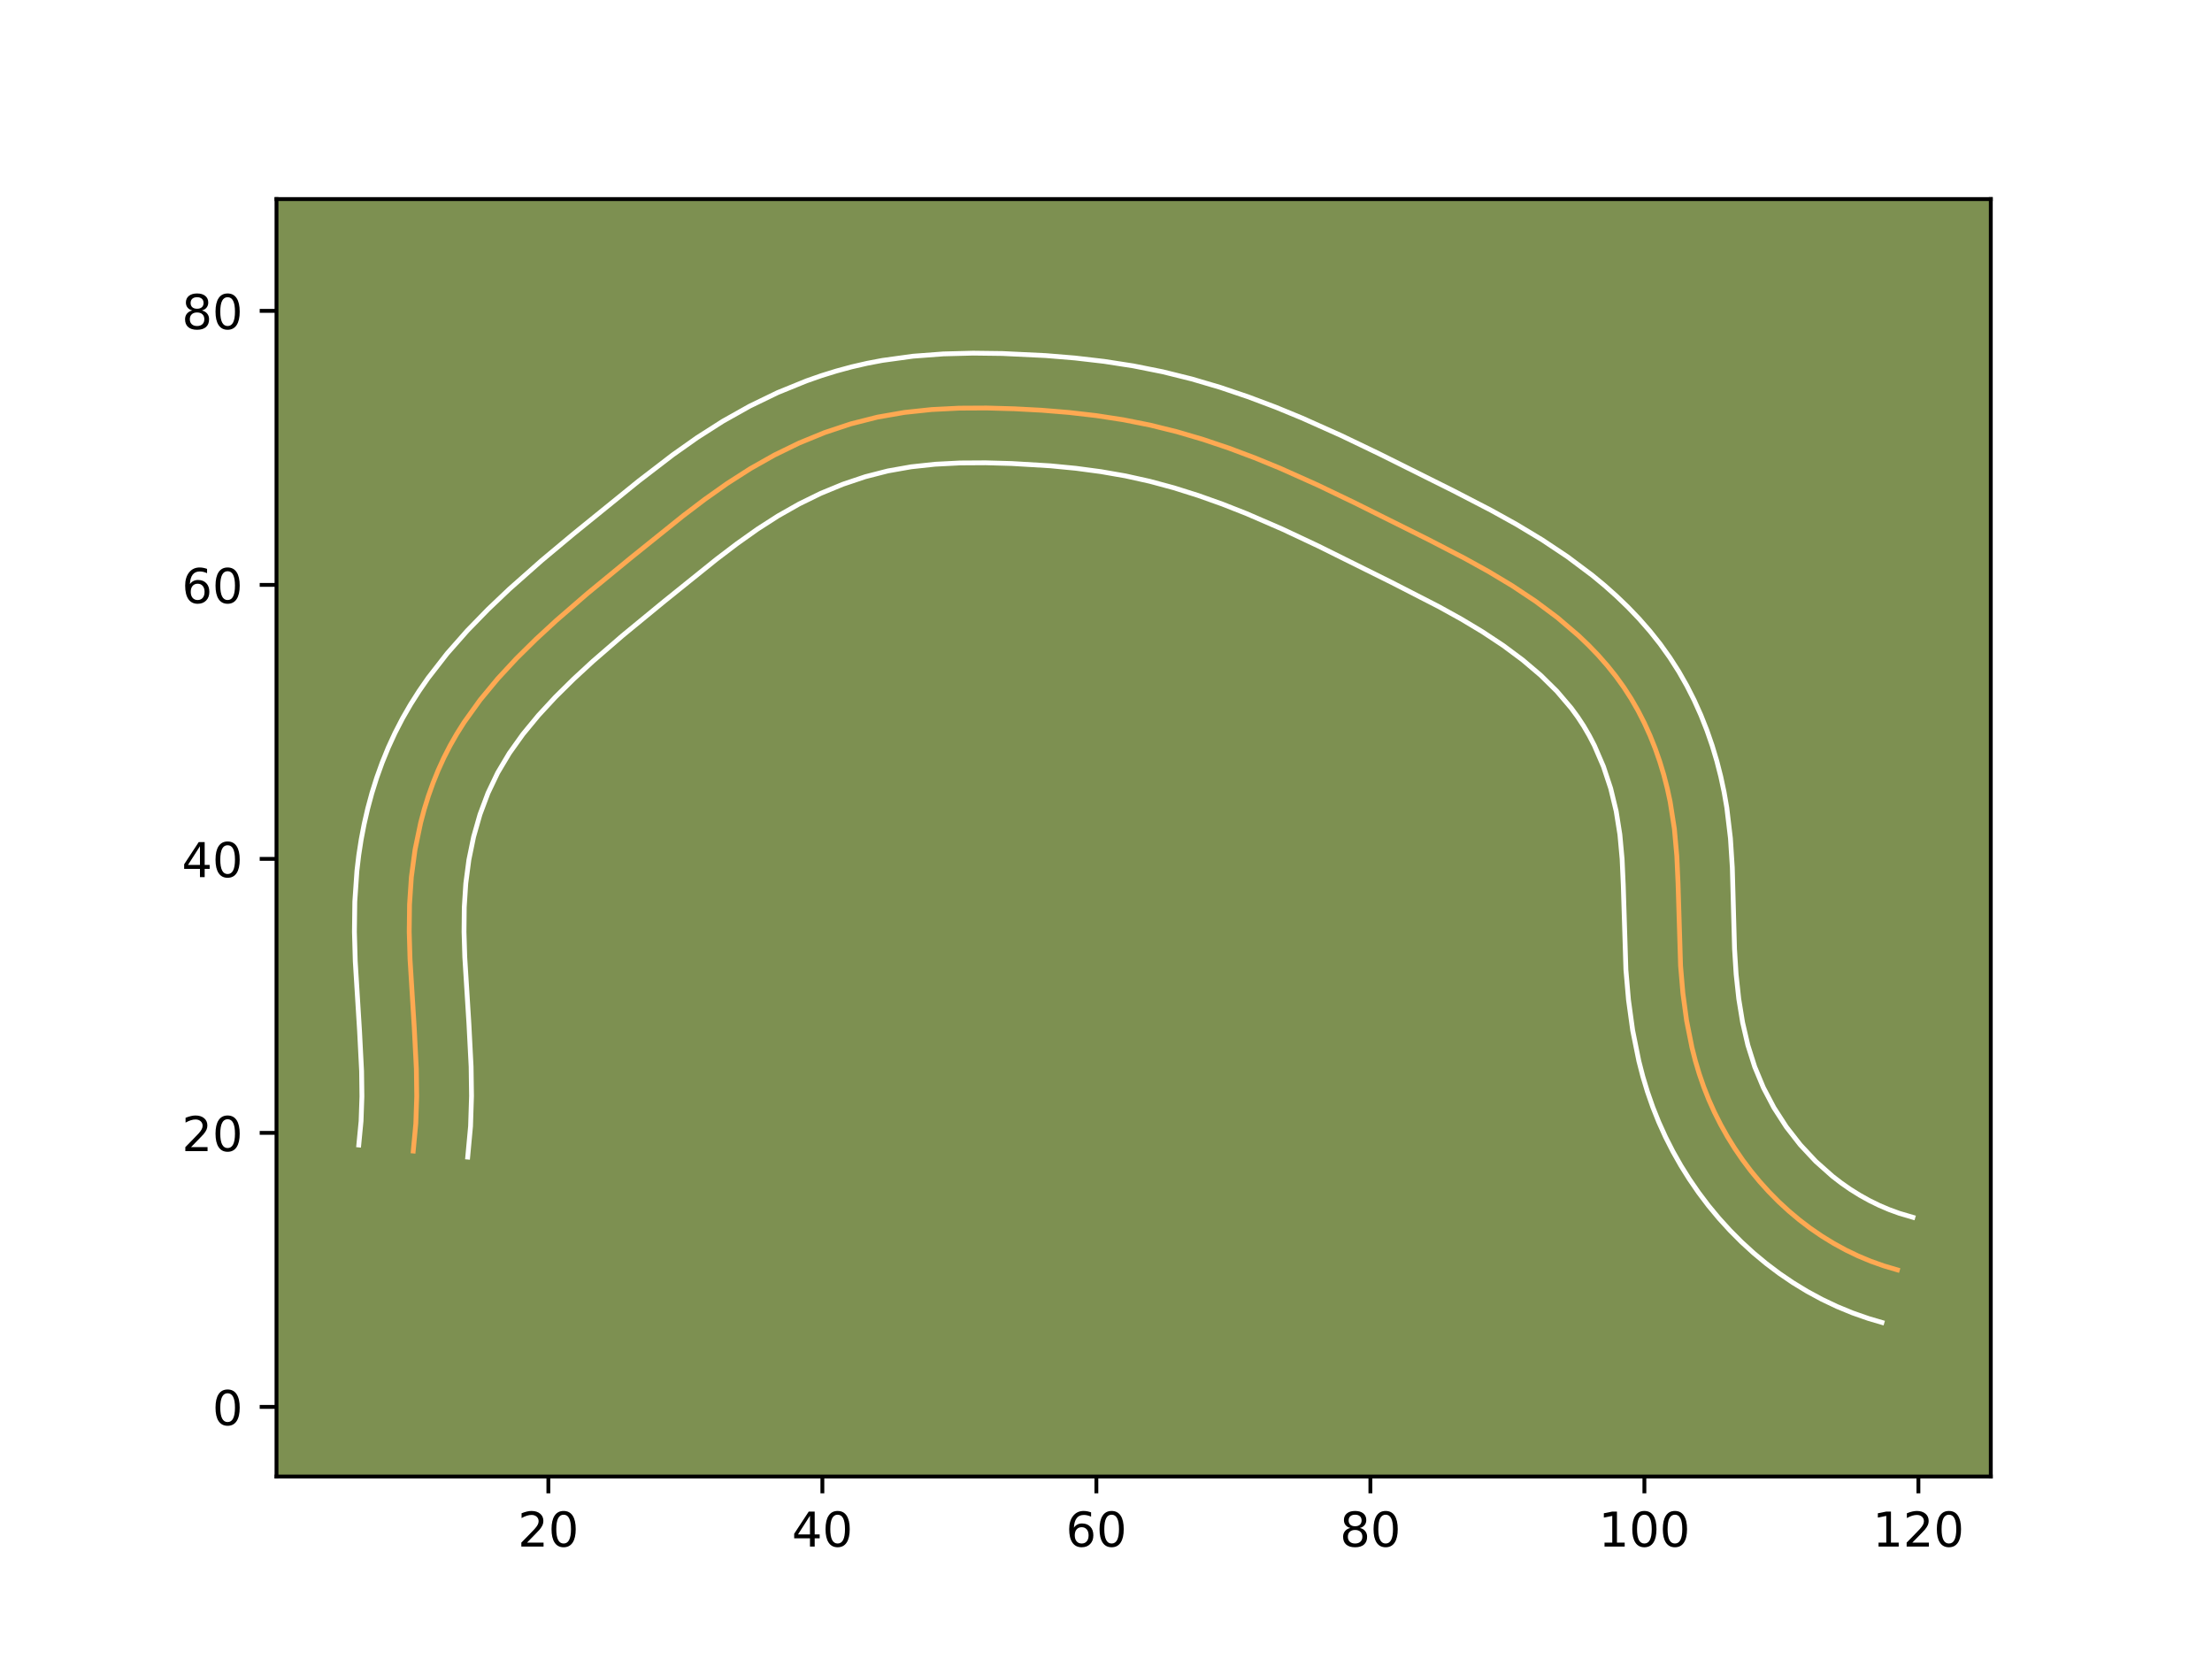 <?xml version="1.0" encoding="utf-8" standalone="no"?>
<!DOCTYPE svg PUBLIC "-//W3C//DTD SVG 1.1//EN"
  "http://www.w3.org/Graphics/SVG/1.1/DTD/svg11.dtd">
<!-- Created with matplotlib (https://matplotlib.org/) -->
<svg height="345.6pt" version="1.1" viewBox="0 0 460.8 345.6" width="460.8pt" xmlns="http://www.w3.org/2000/svg" xmlns:xlink="http://www.w3.org/1999/xlink">
 <defs>
  <style type="text/css">*{stroke-linecap:butt;stroke-linejoin:round;}</style>
 </defs>
 <g id="figure_1">
  <g id="patch_1">
   <path d="M 0 345.6 
L 460.8 345.6 
L 460.8 0 
L 0 0 
z
" style="fill:#ffffff;"/>
  </g>
  <g id="axes_1">
   <g id="patch_2">
    <path d="M 57.6 307.584 
L 414.72 307.584 
L 414.72 41.472 
L 57.6 41.472 
z
" style="fill:#7d9051;"/>
   </g>
   <g id="matplotlib.axis_1">
    <g id="xtick_1">
     <g id="line2d_1">
      <defs>
       <path d="M 0 0 
L 0 3.5 
" id="m734fb95362" style="stroke:#000000;stroke-width:0.8;"/>
      </defs>
      <g>
       <use style="stroke:#000000;stroke-width:0.8;" x="114.234" xlink:href="#m734fb95362" y="307.584"/>
      </g>
     </g>
     <g id="text_1">
      <!-- 20 -->
      <g transform="translate(107.872 322.182)scale(0.1 -0.1)">
       <defs>
        <path d="M 19.188 8.297 
L 53.609 8.297 
L 53.609 0 
L 7.328 0 
L 7.328 8.297 
Q 12.938 14.109 22.625 23.891 
Q 32.328 33.688 34.812 36.531 
Q 39.547 41.844 41.422 45.531 
Q 43.312 49.219 43.312 52.781 
Q 43.312 58.594 39.234 62.25 
Q 35.156 65.922 28.609 65.922 
Q 23.969 65.922 18.812 64.312 
Q 13.672 62.703 7.812 59.422 
L 7.812 69.391 
Q 13.766 71.781 18.938 73 
Q 24.125 74.219 28.422 74.219 
Q 39.75 74.219 46.484 68.547 
Q 53.219 62.891 53.219 53.422 
Q 53.219 48.922 51.531 44.891 
Q 49.859 40.875 45.406 35.406 
Q 44.188 33.984 37.641 27.219 
Q 31.109 20.453 19.188 8.297 
z
" id="DejaVuSans-50"/>
        <path d="M 31.781 66.406 
Q 24.172 66.406 20.328 58.906 
Q 16.5 51.422 16.5 36.375 
Q 16.5 21.391 20.328 13.891 
Q 24.172 6.391 31.781 6.391 
Q 39.453 6.391 43.281 13.891 
Q 47.125 21.391 47.125 36.375 
Q 47.125 51.422 43.281 58.906 
Q 39.453 66.406 31.781 66.406 
z
M 31.781 74.219 
Q 44.047 74.219 50.516 64.516 
Q 56.984 54.828 56.984 36.375 
Q 56.984 17.969 50.516 8.266 
Q 44.047 -1.422 31.781 -1.422 
Q 19.531 -1.422 13.062 8.266 
Q 6.594 17.969 6.594 36.375 
Q 6.594 54.828 13.062 64.516 
Q 19.531 74.219 31.781 74.219 
z
" id="DejaVuSans-48"/>
       </defs>
       <use xlink:href="#DejaVuSans-50"/>
       <use x="63.623" xlink:href="#DejaVuSans-48"/>
      </g>
     </g>
    </g>
    <g id="xtick_2">
     <g id="line2d_2">
      <g>
       <use style="stroke:#000000;stroke-width:0.8;" x="171.315" xlink:href="#m734fb95362" y="307.584"/>
      </g>
     </g>
     <g id="text_2">
      <!-- 40 -->
      <g transform="translate(164.953 322.182)scale(0.1 -0.1)">
       <defs>
        <path d="M 37.797 64.312 
L 12.891 25.391 
L 37.797 25.391 
z
M 35.203 72.906 
L 47.609 72.906 
L 47.609 25.391 
L 58.016 25.391 
L 58.016 17.188 
L 47.609 17.188 
L 47.609 0 
L 37.797 0 
L 37.797 17.188 
L 4.891 17.188 
L 4.891 26.703 
z
" id="DejaVuSans-52"/>
       </defs>
       <use xlink:href="#DejaVuSans-52"/>
       <use x="63.623" xlink:href="#DejaVuSans-48"/>
      </g>
     </g>
    </g>
    <g id="xtick_3">
     <g id="line2d_3">
      <g>
       <use style="stroke:#000000;stroke-width:0.8;" x="228.396" xlink:href="#m734fb95362" y="307.584"/>
      </g>
     </g>
     <g id="text_3">
      <!-- 60 -->
      <g transform="translate(222.033 322.182)scale(0.1 -0.1)">
       <defs>
        <path d="M 33.016 40.375 
Q 26.375 40.375 22.484 35.828 
Q 18.609 31.297 18.609 23.391 
Q 18.609 15.531 22.484 10.953 
Q 26.375 6.391 33.016 6.391 
Q 39.656 6.391 43.531 10.953 
Q 47.406 15.531 47.406 23.391 
Q 47.406 31.297 43.531 35.828 
Q 39.656 40.375 33.016 40.375 
z
M 52.594 71.297 
L 52.594 62.312 
Q 48.875 64.062 45.094 64.984 
Q 41.312 65.922 37.594 65.922 
Q 27.828 65.922 22.672 59.328 
Q 17.531 52.734 16.797 39.406 
Q 19.672 43.656 24.016 45.922 
Q 28.375 48.188 33.594 48.188 
Q 44.578 48.188 50.953 41.516 
Q 57.328 34.859 57.328 23.391 
Q 57.328 12.156 50.688 5.359 
Q 44.047 -1.422 33.016 -1.422 
Q 20.359 -1.422 13.672 8.266 
Q 6.984 17.969 6.984 36.375 
Q 6.984 53.656 15.188 63.938 
Q 23.391 74.219 37.203 74.219 
Q 40.922 74.219 44.703 73.484 
Q 48.484 72.75 52.594 71.297 
z
" id="DejaVuSans-54"/>
       </defs>
       <use xlink:href="#DejaVuSans-54"/>
       <use x="63.623" xlink:href="#DejaVuSans-48"/>
      </g>
     </g>
    </g>
    <g id="xtick_4">
     <g id="line2d_4">
      <g>
       <use style="stroke:#000000;stroke-width:0.8;" x="285.476" xlink:href="#m734fb95362" y="307.584"/>
      </g>
     </g>
     <g id="text_4">
      <!-- 80 -->
      <g transform="translate(279.114 322.182)scale(0.1 -0.1)">
       <defs>
        <path d="M 31.781 34.625 
Q 24.75 34.625 20.719 30.859 
Q 16.703 27.094 16.703 20.516 
Q 16.703 13.922 20.719 10.156 
Q 24.75 6.391 31.781 6.391 
Q 38.812 6.391 42.859 10.172 
Q 46.922 13.969 46.922 20.516 
Q 46.922 27.094 42.891 30.859 
Q 38.875 34.625 31.781 34.625 
z
M 21.922 38.812 
Q 15.578 40.375 12.031 44.719 
Q 8.5 49.078 8.5 55.328 
Q 8.5 64.062 14.719 69.141 
Q 20.953 74.219 31.781 74.219 
Q 42.672 74.219 48.875 69.141 
Q 55.078 64.062 55.078 55.328 
Q 55.078 49.078 51.531 44.719 
Q 48 40.375 41.703 38.812 
Q 48.828 37.156 52.797 32.312 
Q 56.781 27.484 56.781 20.516 
Q 56.781 9.906 50.312 4.234 
Q 43.844 -1.422 31.781 -1.422 
Q 19.734 -1.422 13.25 4.234 
Q 6.781 9.906 6.781 20.516 
Q 6.781 27.484 10.781 32.312 
Q 14.797 37.156 21.922 38.812 
z
M 18.312 54.391 
Q 18.312 48.734 21.844 45.562 
Q 25.391 42.391 31.781 42.391 
Q 38.141 42.391 41.719 45.562 
Q 45.312 48.734 45.312 54.391 
Q 45.312 60.062 41.719 63.234 
Q 38.141 66.406 31.781 66.406 
Q 25.391 66.406 21.844 63.234 
Q 18.312 60.062 18.312 54.391 
z
" id="DejaVuSans-56"/>
       </defs>
       <use xlink:href="#DejaVuSans-56"/>
       <use x="63.623" xlink:href="#DejaVuSans-48"/>
      </g>
     </g>
    </g>
    <g id="xtick_5">
     <g id="line2d_5">
      <g>
       <use style="stroke:#000000;stroke-width:0.8;" x="342.557" xlink:href="#m734fb95362" y="307.584"/>
      </g>
     </g>
     <g id="text_5">
      <!-- 100 -->
      <g transform="translate(333.013 322.182)scale(0.1 -0.1)">
       <defs>
        <path d="M 12.406 8.297 
L 28.516 8.297 
L 28.516 63.922 
L 10.984 60.406 
L 10.984 69.391 
L 28.422 72.906 
L 38.281 72.906 
L 38.281 8.297 
L 54.391 8.297 
L 54.391 0 
L 12.406 0 
z
" id="DejaVuSans-49"/>
       </defs>
       <use xlink:href="#DejaVuSans-49"/>
       <use x="63.623" xlink:href="#DejaVuSans-48"/>
       <use x="127.246" xlink:href="#DejaVuSans-48"/>
      </g>
     </g>
    </g>
    <g id="xtick_6">
     <g id="line2d_6">
      <g>
       <use style="stroke:#000000;stroke-width:0.8;" x="399.638" xlink:href="#m734fb95362" y="307.584"/>
      </g>
     </g>
     <g id="text_6">
      <!-- 120 -->
      <g transform="translate(390.094 322.182)scale(0.1 -0.1)">
       <use xlink:href="#DejaVuSans-49"/>
       <use x="63.623" xlink:href="#DejaVuSans-50"/>
       <use x="127.246" xlink:href="#DejaVuSans-48"/>
      </g>
     </g>
    </g>
   </g>
   <g id="matplotlib.axis_2">
    <g id="ytick_1">
     <g id="line2d_7">
      <defs>
       <path d="M 0 0 
L -3.5 0 
" id="m77bb4f24af" style="stroke:#000000;stroke-width:0.8;"/>
      </defs>
      <g>
       <use style="stroke:#000000;stroke-width:0.8;" x="57.6" xlink:href="#m77bb4f24af" y="293.08"/>
      </g>
     </g>
     <g id="text_7">
      <!-- 0 -->
      <g transform="translate(44.237 296.879)scale(0.1 -0.1)">
       <use xlink:href="#DejaVuSans-48"/>
      </g>
     </g>
    </g>
    <g id="ytick_2">
     <g id="line2d_8">
      <g>
       <use style="stroke:#000000;stroke-width:0.8;" x="57.6" xlink:href="#m77bb4f24af" y="235.999"/>
      </g>
     </g>
     <g id="text_8">
      <!-- 20 -->
      <g transform="translate(37.875 239.798)scale(0.1 -0.1)">
       <use xlink:href="#DejaVuSans-50"/>
       <use x="63.623" xlink:href="#DejaVuSans-48"/>
      </g>
     </g>
    </g>
    <g id="ytick_3">
     <g id="line2d_9">
      <g>
       <use style="stroke:#000000;stroke-width:0.8;" x="57.6" xlink:href="#m77bb4f24af" y="178.918"/>
      </g>
     </g>
     <g id="text_9">
      <!-- 40 -->
      <g transform="translate(37.875 182.718)scale(0.1 -0.1)">
       <use xlink:href="#DejaVuSans-52"/>
       <use x="63.623" xlink:href="#DejaVuSans-48"/>
      </g>
     </g>
    </g>
    <g id="ytick_4">
     <g id="line2d_10">
      <g>
       <use style="stroke:#000000;stroke-width:0.8;" x="57.6" xlink:href="#m77bb4f24af" y="121.838"/>
      </g>
     </g>
     <g id="text_10">
      <!-- 60 -->
      <g transform="translate(37.875 125.637)scale(0.1 -0.1)">
       <use xlink:href="#DejaVuSans-54"/>
       <use x="63.623" xlink:href="#DejaVuSans-48"/>
      </g>
     </g>
    </g>
    <g id="ytick_5">
     <g id="line2d_11">
      <g>
       <use style="stroke:#000000;stroke-width:0.8;" x="57.6" xlink:href="#m77bb4f24af" y="64.757"/>
      </g>
     </g>
     <g id="text_11">
      <!-- 80 -->
      <g transform="translate(37.875 68.556)scale(0.1 -0.1)">
       <use xlink:href="#DejaVuSans-56"/>
       <use x="63.623" xlink:href="#DejaVuSans-48"/>
      </g>
     </g>
    </g>
   </g>
   <g id="line2d_12">
    <path clip-path="url(#pd107cfbcee)" d="M 86.085 239.783 
L 86.622 234.075 
L 86.81 228.367 
L 86.733 222.659 
L 86.296 214.097 
L 85.414 199.824 
L 85.249 194.116 
L 85.315 188.411 
L 85.694 182.706 
L 86.459 177.009 
L 87.635 171.372 
L 88.38 168.59 
L 89.233 165.841 
L 90.198 163.135 
L 91.271 160.476 
L 92.458 157.873 
L 93.76 155.327 
L 95.175 152.85 
L 96.699 150.438 
L 100.033 145.794 
L 103.692 141.376 
L 107.599 137.161 
L 111.691 133.125 
L 115.901 129.244 
L 122.377 123.639 
L 131.187 116.395 
L 142.31 107.448 
L 146.859 103.994 
L 151.52 100.695 
L 156.337 97.61 
L 161.335 94.793 
L 166.5 92.278 
L 171.815 90.104 
L 177.251 88.297 
L 182.788 86.896 
L 188.405 85.917 
L 194.079 85.315 
L 199.796 85.026 
L 205.535 84.995 
L 211.277 85.155 
L 217.005 85.46 
L 222.711 85.928 
L 228.387 86.582 
L 234.024 87.449 
L 239.612 88.56 
L 245.149 89.93 
L 250.629 91.542 
L 256.049 93.369 
L 261.406 95.381 
L 266.697 97.555 
L 274.52 101.055 
L 282.24 104.759 
L 297.558 112.396 
L 305.158 116.329 
L 310.152 119.095 
L 315.056 122.043 
L 319.839 125.222 
L 324.457 128.67 
L 328.835 132.412 
L 330.91 134.395 
L 332.899 136.459 
L 334.791 138.605 
L 336.581 140.837 
L 338.253 143.154 
L 339.806 145.557 
L 341.233 148.043 
L 342.543 150.603 
L 343.73 153.223 
L 344.8 155.903 
L 345.754 158.626 
L 346.59 161.389 
L 347.312 164.183 
L 347.92 166.994 
L 348.805 172.657 
L 349.313 178.333 
L 349.567 184.027 
L 350.092 201.188 
L 350.577 206.916 
L 351.348 212.602 
L 352.466 218.215 
L 353.171 220.984 
L 353.988 223.721 
L 354.921 226.424 
L 355.974 229.086 
L 357.15 231.704 
L 358.443 234.269 
L 359.85 236.781 
L 361.371 239.227 
L 362.995 241.607 
L 364.727 243.913 
L 366.56 246.136 
L 368.492 248.277 
L 370.515 250.326 
L 372.633 252.278 
L 374.839 254.128 
L 377.128 255.869 
L 379.5 257.496 
L 381.951 259.002 
L 384.477 260.384 
L 387.074 261.634 
L 389.74 262.747 
L 392.471 263.717 
L 395.265 264.539 
L 395.265 264.539 
" style="fill:none;stroke:#fea952;stroke-linecap:square;"/>
   </g>
   <g id="line2d_13">
    <path clip-path="url(#pd107cfbcee)" d="M 74.739 238.524 
L 75.218 233.539 
L 75.394 228.413 
L 75.326 223.115 
L 74.905 214.849 
L 74.006 200.246 
L 73.833 194.116 
L 73.913 187.829 
L 74.354 181.389 
L 74.739 178.134 
L 75.243 174.881 
L 75.864 171.647 
L 76.607 168.42 
L 77.477 165.204 
L 78.48 162.007 
L 79.611 158.864 
L 80.884 155.738 
L 82.293 152.676 
L 83.848 149.663 
L 85.525 146.751 
L 87.3 143.959 
L 89.175 141.253 
L 93.153 136.133 
L 97.344 131.379 
L 101.693 126.913 
L 106.114 122.709 
L 112.82 116.774 
L 119.54 111.161 
L 133.003 100.245 
L 140.173 94.741 
L 145.242 91.159 
L 150.583 87.75 
L 156.184 84.605 
L 162.007 81.784 
L 168.021 79.336 
L 171.116 78.254 
L 174.242 77.285 
L 177.417 76.425 
L 180.629 75.686 
L 183.828 75.077 
L 190.209 74.202 
L 196.501 73.727 
L 202.721 73.565 
L 208.814 73.643 
L 217.847 74.075 
L 223.907 74.575 
L 230.01 75.281 
L 236.117 76.227 
L 242.23 77.448 
L 248.255 78.944 
L 254.174 80.69 
L 259.978 82.65 
L 265.675 84.793 
L 271.243 87.084 
L 279.382 90.726 
L 287.286 94.519 
L 302.718 102.213 
L 310.617 106.303 
L 315.935 109.252 
L 321.249 112.453 
L 326.532 115.974 
L 331.717 119.86 
L 334.251 121.958 
L 336.724 124.16 
L 339.129 126.472 
L 341.462 128.909 
L 343.698 131.464 
L 345.838 134.156 
L 347.842 136.959 
L 349.707 139.874 
L 351.396 142.843 
L 352.941 145.891 
L 354.332 148.989 
L 355.575 152.131 
L 356.68 155.319 
L 357.643 158.532 
L 358.47 161.77 
L 359.164 165.02 
L 359.727 168.273 
L 360.482 174.635 
L 360.873 180.767 
L 361.112 189.507 
L 361.337 197.71 
L 361.667 202.968 
L 362.217 208.085 
L 363.019 213.005 
L 364.111 217.721 
L 365.537 222.225 
L 367.345 226.566 
L 369.544 230.752 
L 372.122 234.75 
L 375.034 238.487 
L 378.253 241.932 
L 381.75 245.041 
L 383.586 246.454 
L 385.478 247.77 
L 387.429 248.986 
L 389.428 250.097 
L 391.473 251.099 
L 393.562 251.99 
L 395.693 252.765 
L 398.487 253.587 
L 398.487 253.587 
" style="fill:none;stroke:#ffffff;stroke-linecap:square;"/>
   </g>
   <g id="line2d_14">
    <path clip-path="url(#pd107cfbcee)" d="M 97.432 241.043 
L 98.025 234.611 
L 98.226 228.322 
L 98.14 222.203 
L 97.688 213.345 
L 96.823 199.402 
L 96.665 194.116 
L 96.716 188.992 
L 97.034 184.022 
L 97.675 179.137 
L 98.663 174.324 
L 99.986 169.675 
L 101.657 165.213 
L 103.672 160.991 
L 106.099 156.917 
L 108.943 152.932 
L 112.162 149.03 
L 115.694 145.211 
L 119.498 141.455 
L 123.469 137.791 
L 129.691 132.404 
L 138.383 125.258 
L 149.277 116.491 
L 153.545 113.248 
L 157.797 110.23 
L 162.092 107.47 
L 166.485 104.981 
L 170.993 102.773 
L 175.608 100.871 
L 180.261 99.309 
L 184.948 98.106 
L 189.787 97.249 
L 194.797 96.708 
L 199.977 96.441 
L 205.308 96.409 
L 210.743 96.558 
L 218.837 97.041 
L 224.139 97.556 
L 229.359 98.252 
L 234.468 99.142 
L 239.521 100.264 
L 244.556 101.623 
L 249.599 103.214 
L 254.636 105.008 
L 259.65 106.981 
L 267.154 110.232 
L 274.663 113.762 
L 289.89 121.322 
L 299.699 126.356 
L 304.37 128.938 
L 308.863 131.634 
L 313.146 134.471 
L 317.196 137.48 
L 320.946 140.664 
L 324.336 144.009 
L 327.324 147.518 
L 328.664 149.35 
L 329.905 151.241 
L 331.07 153.244 
L 332.145 155.316 
L 334.026 159.676 
L 335.537 164.245 
L 336.676 168.968 
L 337.449 173.833 
L 337.913 178.939 
L 338.154 184.324 
L 338.706 202.027 
L 339.245 208.3 
L 340.116 214.648 
L 341.403 221.033 
L 342.231 224.246 
L 343.197 227.447 
L 344.305 230.622 
L 345.561 233.765 
L 346.955 236.841 
L 348.483 239.849 
L 350.156 242.81 
L 351.941 245.661 
L 353.867 248.464 
L 355.917 251.174 
L 358.085 253.786 
L 360.369 256.298 
L 362.778 258.72 
L 365.299 261.027 
L 367.928 263.214 
L 370.671 265.283 
L 373.522 267.221 
L 376.474 269.019 
L 379.526 270.67 
L 382.676 272.169 
L 385.918 273.504 
L 389.249 274.669 
L 392.044 275.491 
L 392.044 275.491 
" style="fill:none;stroke:#ffffff;stroke-linecap:square;"/>
   </g>
   <g id="patch_3">
    <path d="M 57.6 307.584 
L 57.6 41.472 
" style="fill:none;stroke:#000000;stroke-linecap:square;stroke-linejoin:miter;stroke-width:0.8;"/>
   </g>
   <g id="patch_4">
    <path d="M 414.72 307.584 
L 414.72 41.472 
" style="fill:none;stroke:#000000;stroke-linecap:square;stroke-linejoin:miter;stroke-width:0.8;"/>
   </g>
   <g id="patch_5">
    <path d="M 57.6 307.584 
L 414.72 307.584 
" style="fill:none;stroke:#000000;stroke-linecap:square;stroke-linejoin:miter;stroke-width:0.8;"/>
   </g>
   <g id="patch_6">
    <path d="M 57.6 41.472 
L 414.72 41.472 
" style="fill:none;stroke:#000000;stroke-linecap:square;stroke-linejoin:miter;stroke-width:0.8;"/>
   </g>
  </g>
 </g>
 <defs>
  <clipPath id="pd107cfbcee">
   <rect height="266.112" width="357.12" x="57.6" y="41.472"/>
  </clipPath>
 </defs>
</svg>
